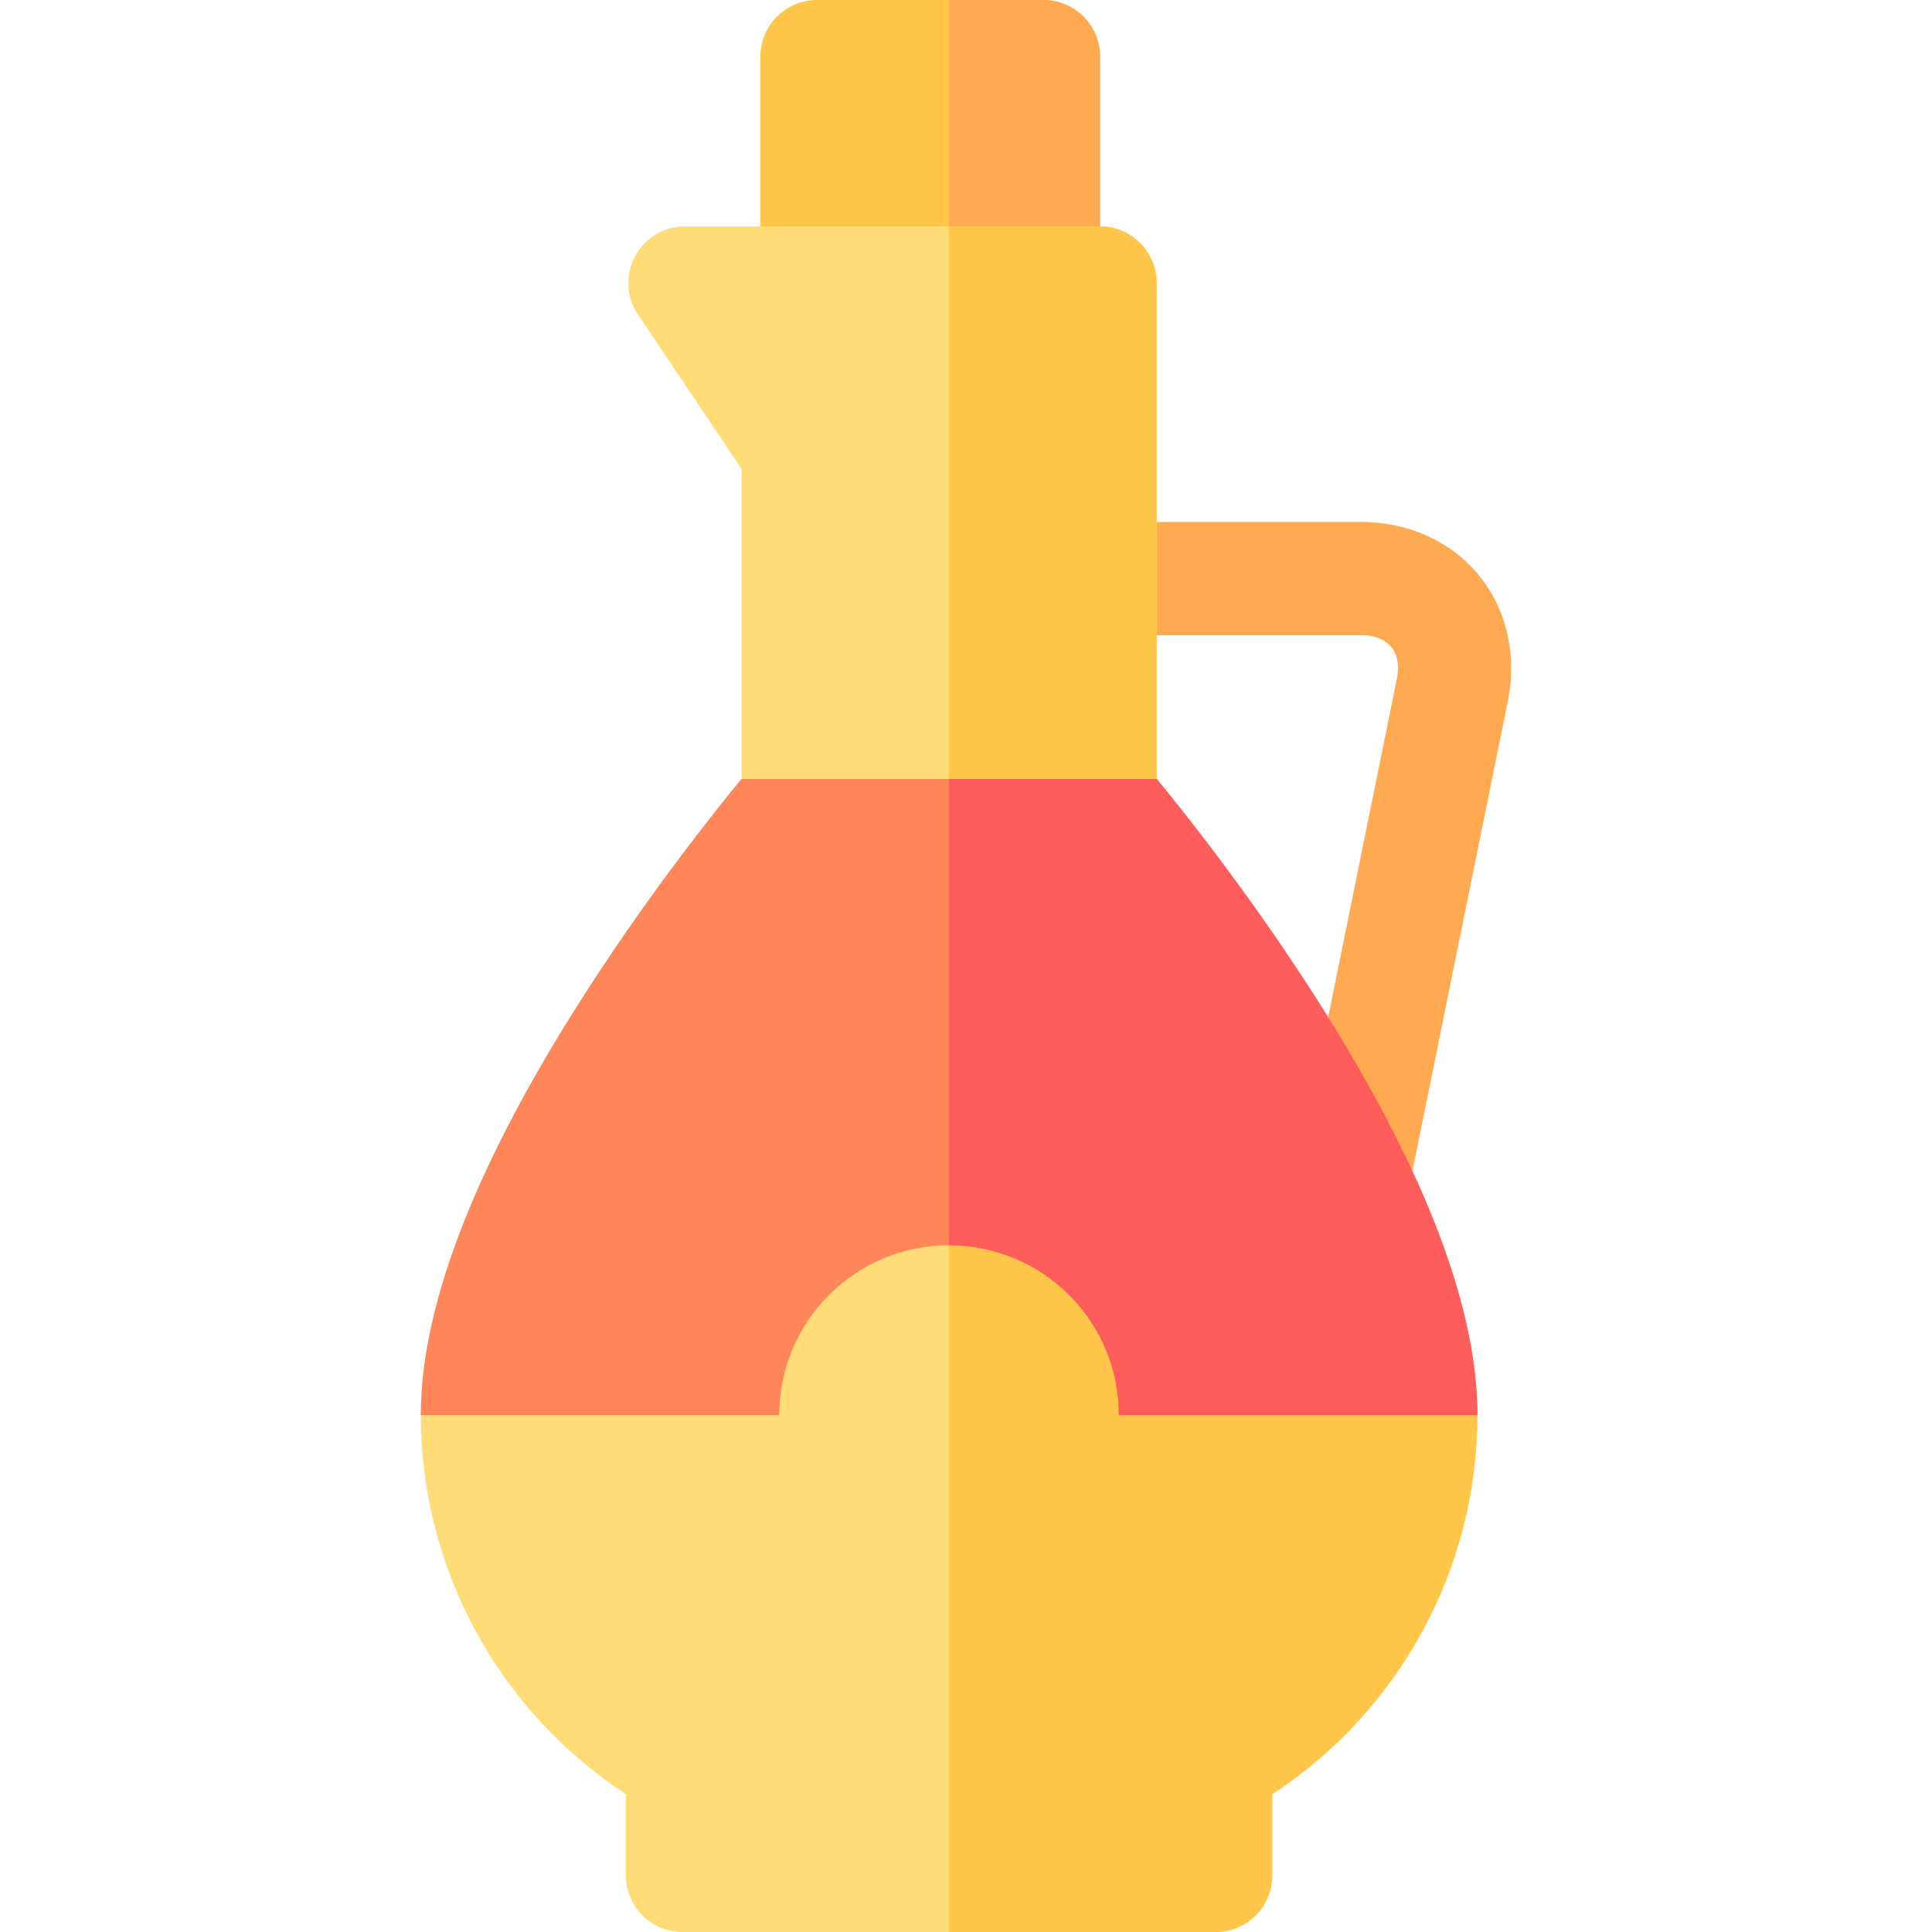 <svg id="Capa_1" enable-background="new 0 0 511.999 511.999" height="512" viewBox="0 0 511.999 511.999" width="512" xmlns="http://www.w3.org/2000/svg"><g><path d="m276.514 0h-60c-8.284 0-15 6.716-15 15v60c0 8.284 6.716 15 15 15h60c8.284 0 15-6.716 15-15v-60c0-8.284-6.715-15-15-15z" fill="#ffc649"/><path d="m276.514 0h-25v90h25c8.284 0 15-6.716 15-15v-60c0-8.284-6.715-15-15-15z" fill="#ffa951"/><path d="m358.627 327.252c-.989 0-1.993-.099-3.001-.303-8.118-1.649-13.363-9.567-11.714-17.685l26.299-129.509c.676-3.325.139-6.268-1.51-8.286s-4.426-3.129-7.82-3.129h-69.366c-8.284 0-15-6.716-15-15s6.716-15 15-15h69.366c12.385 0 23.701 5.155 31.048 14.144 7.347 8.988 10.146 21.104 7.682 33.242l-26.3 129.509c-1.444 7.111-7.698 12.017-14.684 12.017z" fill="#ffa951"/><path d="m376.515 360.001h-66.899c-6.678-25.85-30.195-45-58.102-45s-51.424 19.15-58.102 45h-66.899c-8.284 0-15 6.716-15 15 0 40.684 20.619 78.398 54.365 100.468v21.53c0 8.284 6.716 15 15 15h141.272c8.284 0 15-6.716 15-15v-21.53c33.746-22.07 54.365-59.785 54.365-100.468 0-8.284-6.715-15-15-15z" fill="#ffdc75"/><path d="m376.515 360.001h-66.899c-6.678-25.85-30.195-45-58.102-45v196.998h70.636c8.284 0 15-6.716 15-15v-21.53c33.746-22.07 54.365-59.785 54.365-100.468 0-8.284-6.715-15-15-15z" fill="#ffc649"/><path d="m391.511 374.142c-.289-29.507-15.396-67.519-44.913-113.003-16.571-25.532-32.97-46.102-40.073-54.72l-15.01-9.561h-80.001l-15.007 9.558c-7.103 8.617-23.503 29.187-40.076 54.723-29.805 45.927-44.917 84.236-44.917 113.863h95.001c0-24.853 20.147-45 45-45s45 20.147 45 45h95.021c-.001-.29-.009-.576-.025-.86z" fill="#ff8659"/><path d="m391.511 374.142c-.289-29.507-15.396-67.519-44.913-113.003-16.571-25.532-32.97-46.102-40.073-54.72l-15.01-9.561h-40.001v133.144c24.853 0 45 20.147 45 45h95.021c0-.29-.008-.576-.024-.86z" fill="#ff5c5c"/><path d="m291.515 60h-110.003c-5.541 0-10.631 3.055-13.237 7.945-2.607 4.89-2.304 10.819.786 15.419l27.453 40.872v82.185h110.001v-131.421c0-8.284-6.716-15-15-15z" fill="#ffdc75"/><path d="m291.515 60h-40.001v146.421h55.001v-131.421c0-8.284-6.716-15-15-15z" fill="#ffc649"/></g></svg>